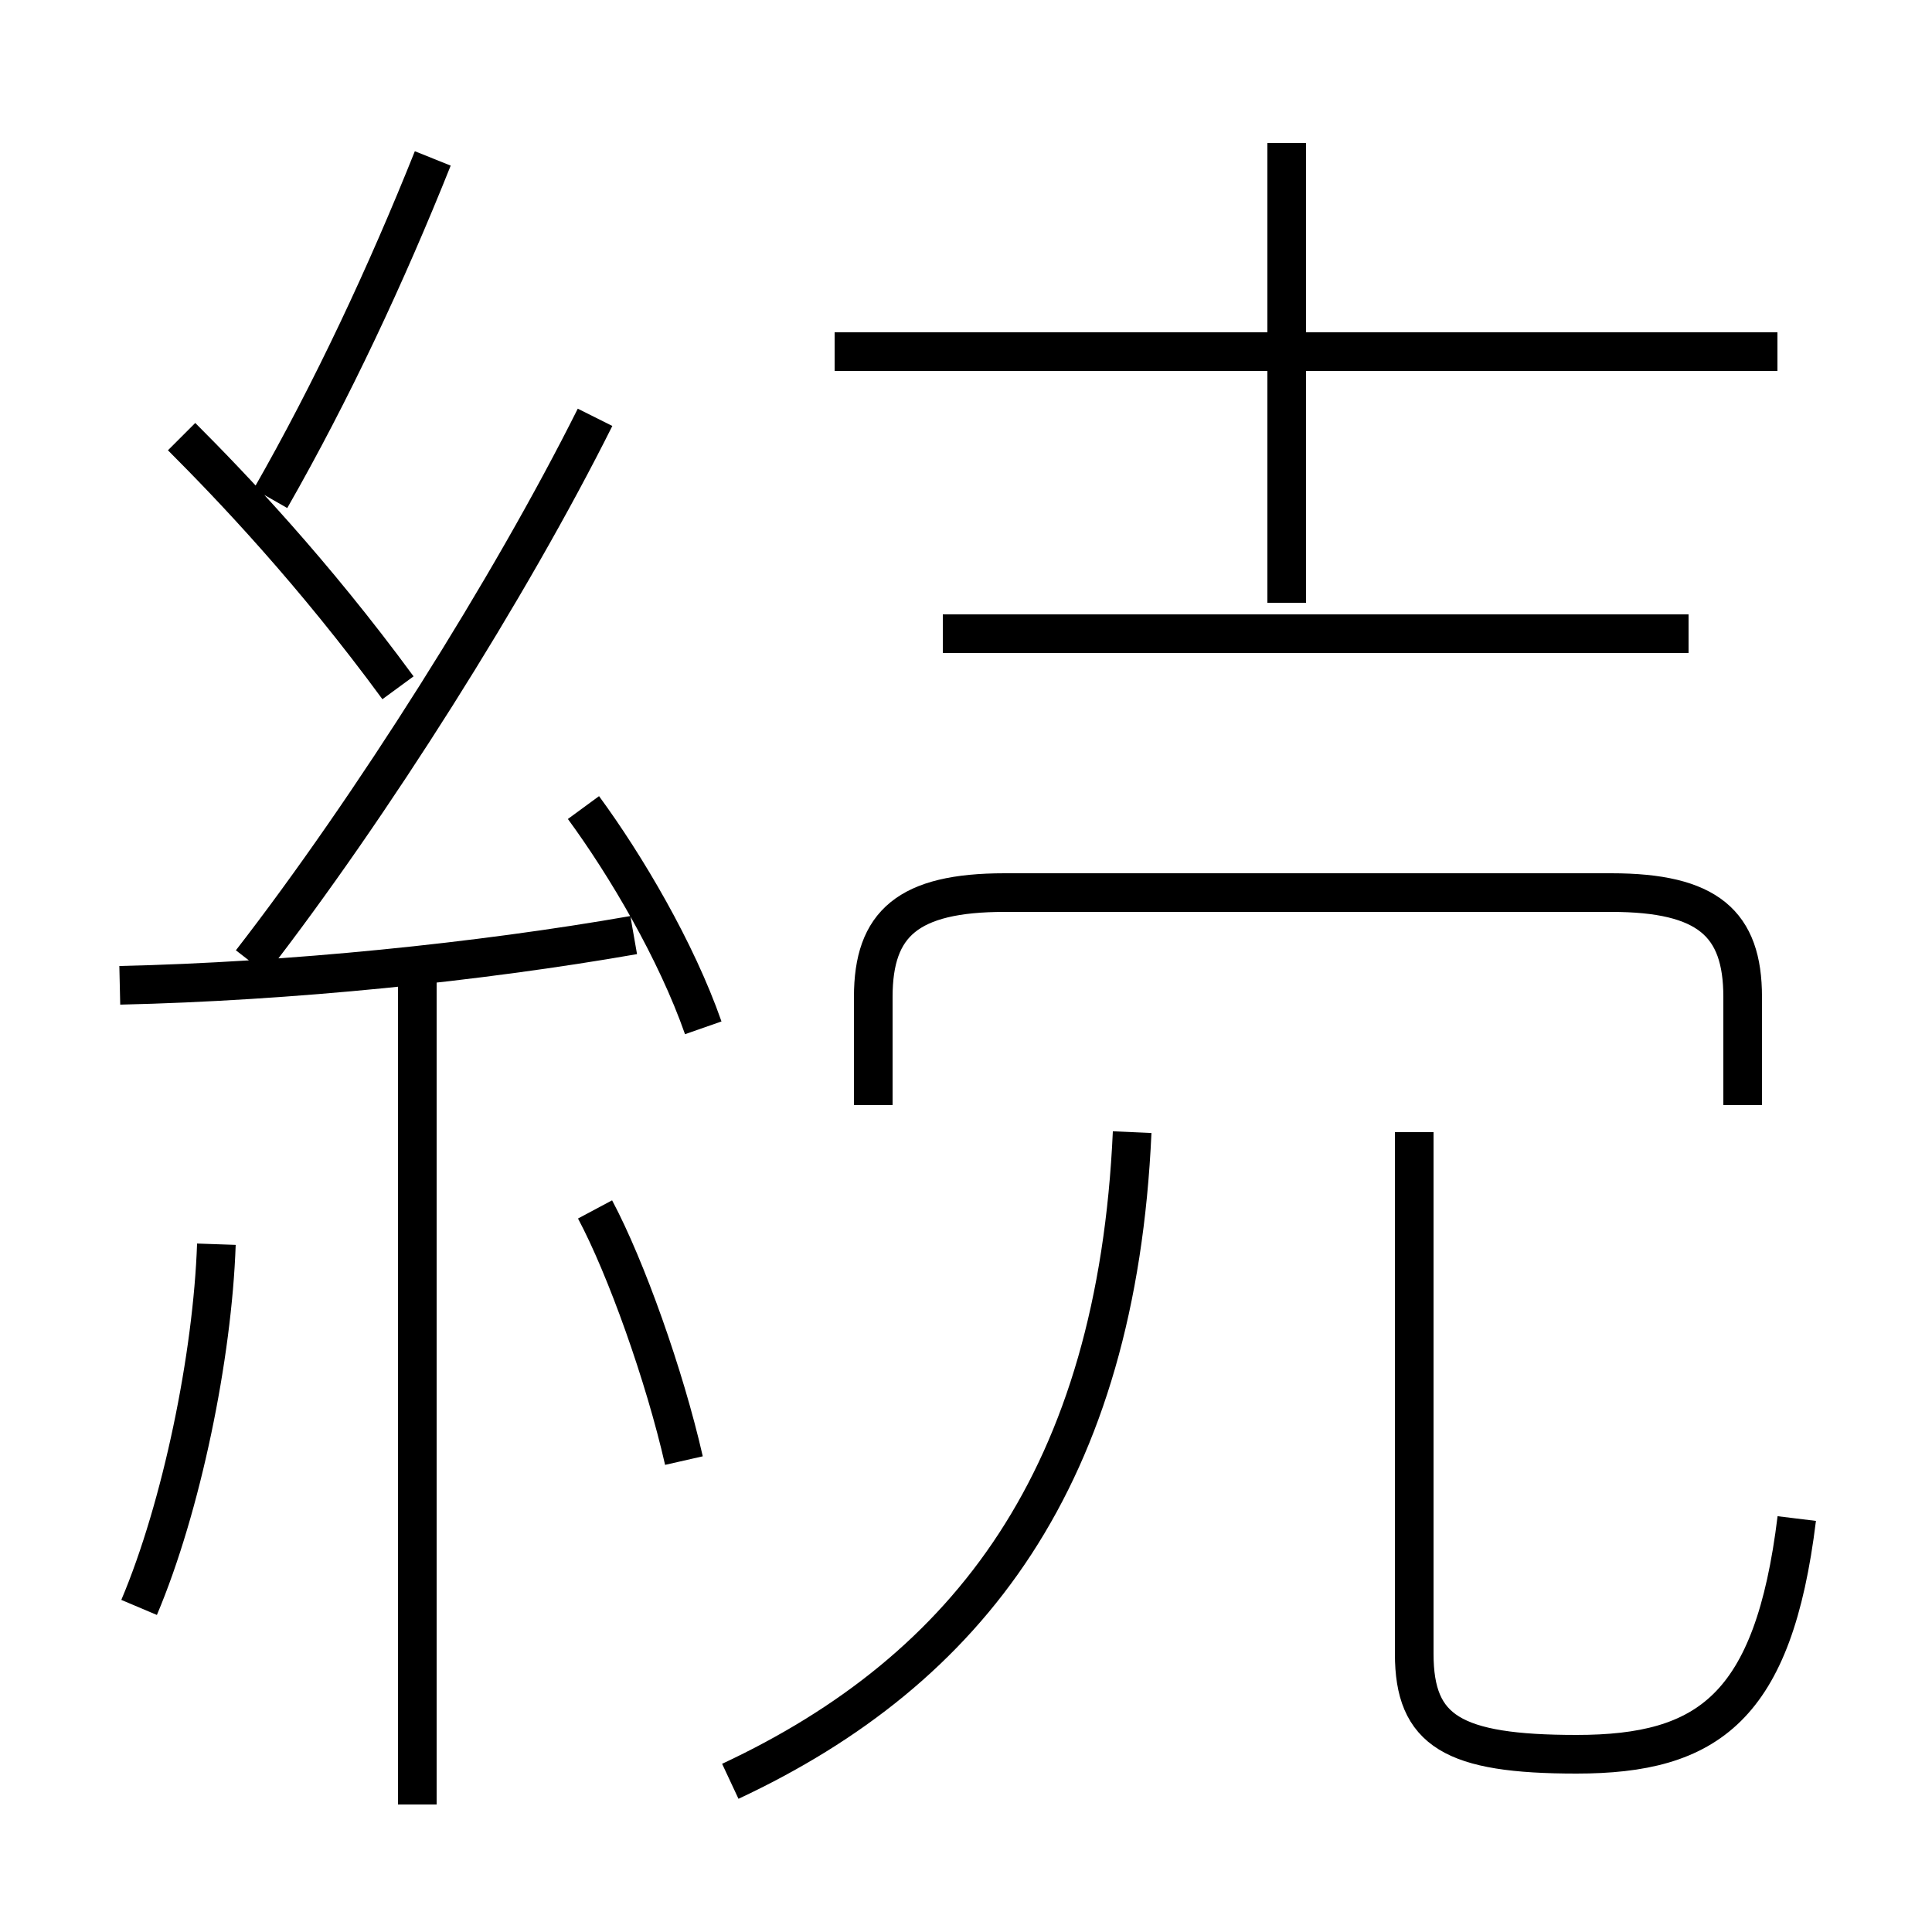 <?xml version='1.0' encoding='utf8'?>
<svg viewBox="0.0 -6.0 50.0 50.0" version="1.1" xmlns="http://www.w3.org/2000/svg">
<rect x="0.0" y="-6.0" width="50.0" height="50.0" fill="#808080" stroke="none"/>
<rect x="-1000" y="-1000" width="2000" height="2000" stroke="white" fill="white"/>
<g style="fill:white;stroke:#000000;  stroke-width:1">
<path d="M 18.9 2.1 C 25.1 -0.8 28.9 -5.8 29.3 -14.7 M 3.6 -2.4 C 4.7 -5.0 5.5 -8.9 5.6 -11.8 M 10.8 2.7 L 10.8 -18.7 M 17.7 -6.2 C 17.2 -8.4 16.2 -11.2 15.4 -12.7 M 3.1 -18.5 C 7.5 -18.6 12.4 -19.1 16.4 -19.8 M 18.2 -17.4 C 17.5 -19.4 16.2 -21.6 15.1 -23.1 M 10.3 -26.2 C 8.1 -29.2 6.0 -31.4 4.7 -32.7 M 6.5 -19.1 C 9.6 -23.1 13.2 -28.8 15.4 -33.2 M 7.0 -31.1 C 8.6 -33.9 10.0 -36.9 11.2 -39.9 M 46.5 -4.7 C 45.9 0.2 44.2 1.4 40.8 1.4 C 37.6 1.4 36.6 0.8 36.6 -1.2 L 36.6 -14.7 M 45.1 -15.4 L 45.1 -18.2 C 45.1 -20.1 44.2 -20.9 41.7 -20.9 L 26.0 -20.9 C 23.5 -20.9 22.6 -20.1 22.6 -18.2 L 22.6 -15.4 M 43.7 -27.6 L 24.4 -27.6 M 46.0 -34.9 L 21.6 -34.9 M 33.3 -28.4 L 33.3 -40.3" transform="translate(0.0 38.0)" />
</g>
</svg>